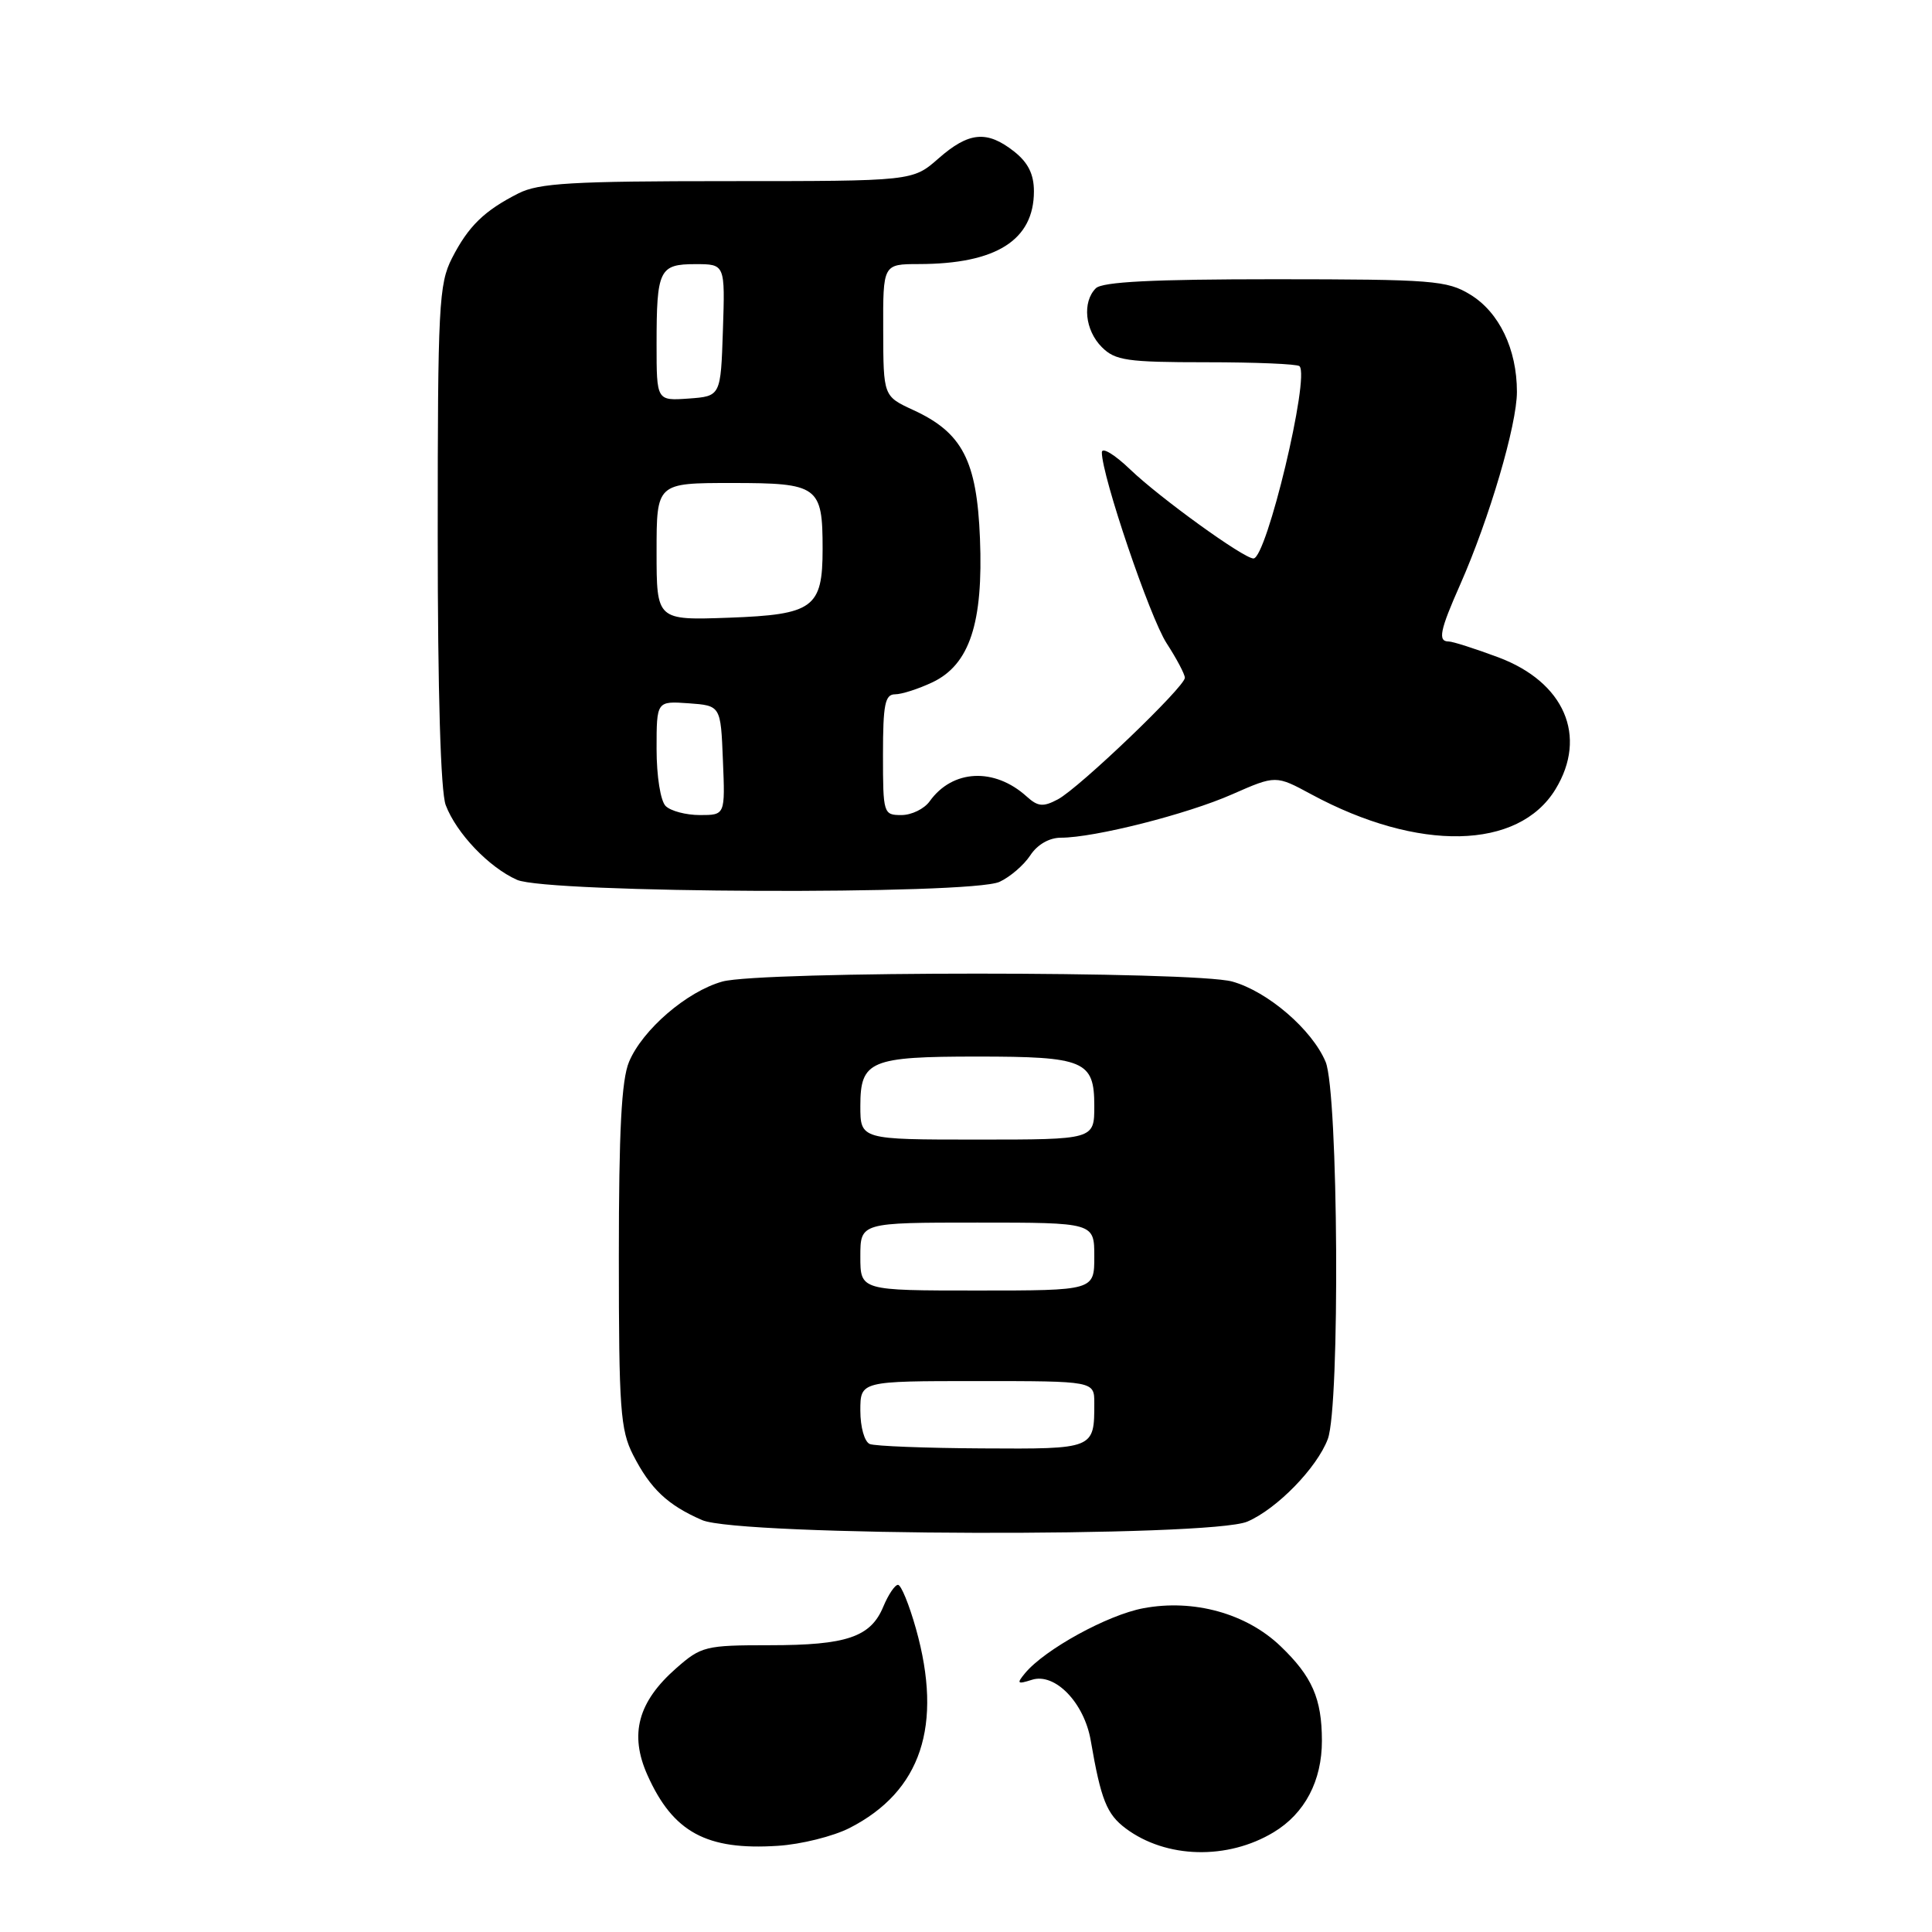 <?xml version="1.0" encoding="UTF-8" standalone="no"?>
<!DOCTYPE svg PUBLIC "-//W3C//DTD SVG 1.1//EN" "http://www.w3.org/Graphics/SVG/1.1/DTD/svg11.dtd" >
<svg xmlns="http://www.w3.org/2000/svg" xmlns:xlink="http://www.w3.org/1999/xlink" version="1.1" viewBox="0 0 256 256">
 <g >
 <path fill="currentColor"
d=" M 168.77 242.78 C 172.89 240.30 175.17 235.97 175.16 230.64 C 175.15 225.07 173.87 222.14 169.67 218.12 C 165.14 213.78 158.16 211.85 151.50 213.10 C 146.77 213.98 138.45 218.55 135.83 221.70 C 134.68 223.09 134.79 223.20 136.74 222.58 C 139.79 221.61 143.67 225.62 144.53 230.64 C 145.88 238.47 146.64 240.39 149.17 242.28 C 154.51 246.27 162.65 246.48 168.77 242.78 Z  M 112.57 242.22 C 122.06 237.37 124.97 228.65 121.37 215.82 C 120.47 212.62 119.40 210.00 118.99 210.00 C 118.58 210.00 117.71 211.29 117.05 212.87 C 115.38 216.92 112.20 218.00 101.99 218.00 C 93.47 218.00 92.91 218.14 89.60 221.05 C 84.53 225.50 83.37 229.80 85.79 235.21 C 89.18 242.79 93.63 245.20 103.07 244.58 C 106.14 244.39 110.41 243.32 112.57 242.22 Z  M 165.28 201.62 C 169.20 199.94 174.50 194.50 175.94 190.68 C 177.58 186.33 177.34 144.75 175.65 140.70 C 173.86 136.43 167.98 131.37 163.28 130.06 C 158.24 128.66 100.76 128.66 95.72 130.06 C 91.02 131.37 85.14 136.43 83.35 140.70 C 82.35 143.09 82.00 149.81 82.00 166.51 C 82.00 186.68 82.20 189.47 83.89 192.79 C 86.19 197.29 88.46 199.43 93.03 201.42 C 97.94 203.55 160.39 203.72 165.28 201.62 Z  M 132.44 116.85 C 133.83 116.21 135.66 114.64 136.51 113.35 C 137.45 111.91 139.03 111.00 140.58 111.00 C 145.01 111.00 157.30 107.89 163.27 105.25 C 169.05 102.71 169.05 102.71 173.77 105.26 C 187.95 112.91 201.20 112.63 206.11 104.58 C 210.40 97.55 207.29 90.38 198.54 87.10 C 195.45 85.95 192.49 85.00 191.96 85.00 C 190.49 85.00 190.78 83.55 193.49 77.44 C 197.35 68.70 201.00 56.30 201.00 51.92 C 201.00 46.26 198.65 41.37 194.81 39.03 C 191.75 37.16 189.80 37.01 168.95 37.00 C 152.74 37.00 146.06 37.34 145.20 38.20 C 143.38 40.02 143.76 43.76 146.00 46.00 C 147.77 47.77 149.33 48.00 159.83 48.00 C 166.34 48.00 171.90 48.23 172.19 48.52 C 173.59 49.92 167.83 74.00 166.09 74.00 C 164.79 74.00 153.68 65.97 149.75 62.20 C 147.69 60.22 146.00 59.20 146.00 59.94 C 146.00 63.06 152.36 81.80 154.58 85.23 C 155.91 87.28 157.00 89.34 157.00 89.81 C 157.00 91.01 142.98 104.43 140.17 105.92 C 138.23 106.95 137.53 106.89 136.05 105.55 C 131.77 101.67 126.22 101.94 123.19 106.17 C 122.47 107.18 120.79 108.00 119.44 108.00 C 117.06 108.00 117.00 107.82 117.00 100.00 C 117.00 93.34 117.27 92.00 118.60 92.00 C 119.48 92.00 121.71 91.28 123.55 90.41 C 128.48 88.07 130.30 82.55 129.85 71.34 C 129.44 61.03 127.52 57.32 121.01 54.33 C 117.05 52.50 117.05 52.50 117.03 43.75 C 117.00 35.00 117.00 35.00 121.75 34.99 C 132.00 34.98 137.00 31.82 137.00 25.35 C 137.00 23.08 136.23 21.54 134.37 20.07 C 130.77 17.24 128.37 17.47 124.35 21.00 C 120.93 24.00 120.93 24.00 96.42 24.00 C 75.80 24.00 71.39 24.26 68.70 25.62 C 64.16 27.92 62.06 29.97 59.89 34.21 C 58.15 37.63 58.00 40.51 58.00 70.90 C 58.00 91.76 58.39 104.90 59.06 106.68 C 60.47 110.40 64.77 114.92 68.50 116.58 C 72.50 118.37 128.59 118.60 132.44 116.85 Z  M 115.25 191.34 C 114.55 191.05 114.00 189.11 114.00 186.92 C 114.00 183.00 114.00 183.00 129.50 183.00 C 145.00 183.00 145.00 183.00 145.00 185.92 C 145.00 192.02 145.04 192.01 130.14 191.92 C 122.64 191.88 115.94 191.62 115.25 191.34 Z  M 114.00 166.50 C 114.00 162.00 114.00 162.00 129.50 162.00 C 145.00 162.00 145.00 162.00 145.00 166.50 C 145.00 171.00 145.00 171.00 129.50 171.00 C 114.00 171.00 114.00 171.00 114.00 166.50 Z  M 114.00 146.54 C 114.00 140.55 115.30 140.00 129.50 140.00 C 143.70 140.00 145.00 140.55 145.00 146.54 C 145.00 151.00 145.00 151.00 129.50 151.00 C 114.00 151.00 114.00 151.00 114.00 146.54 Z  M 88.20 106.80 C 87.52 106.12 87.00 102.85 87.00 99.24 C 87.00 92.89 87.00 92.89 91.25 93.19 C 95.50 93.50 95.50 93.50 95.79 100.75 C 96.09 108.00 96.09 108.00 92.74 108.00 C 90.90 108.00 88.86 107.46 88.20 106.80 Z  M 87.00 73.10 C 87.00 64.00 87.00 64.00 96.96 64.00 C 108.44 64.00 109.00 64.40 109.00 72.74 C 109.00 80.55 107.79 81.44 96.58 81.85 C 87.00 82.19 87.00 82.19 87.00 73.10 Z  M 87.00 45.64 C 87.00 35.73 87.35 35.00 92.15 35.00 C 96.08 35.00 96.08 35.00 95.79 43.75 C 95.50 52.50 95.50 52.50 91.25 52.81 C 87.00 53.11 87.00 53.11 87.00 45.64 Z "/>
</g>
</svg>